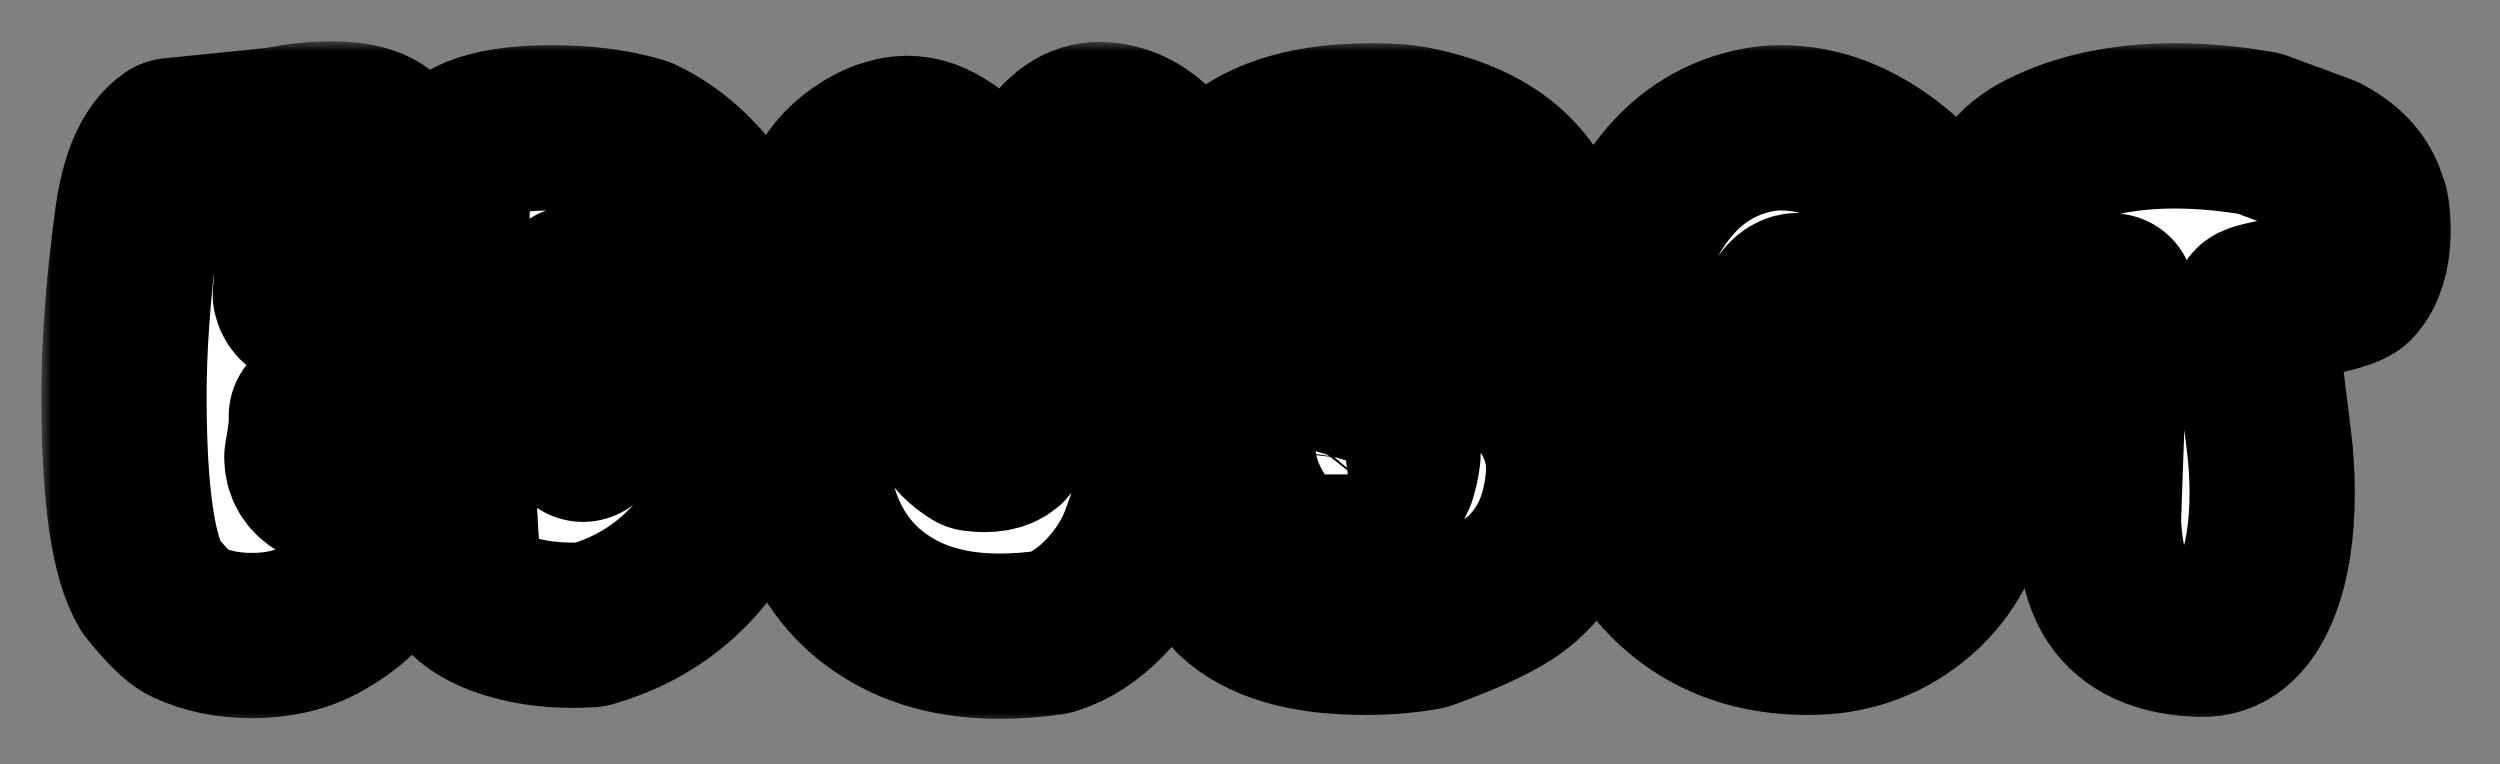 <svg width="121" height="37" viewBox="0 0 121 37" fill="none" xmlns="http://www.w3.org/2000/svg">
<rect x="0" y="0" width="121" height="37" fill="#808080" stroke="none"/>
<mask id="path-1-outside-1_85_23860" maskUnits="userSpaceOnUse" x="2" y="2" width="117" height="33" fill="black">
<rect fill="white" x="2" y="2" width="117" height="33"/>
<path d="M19.837 15.564C19.919 15.873 19.95 16.193 19.929 16.523C19.929 17.617 19.486 18.535 18.599 19.278C17.794 19.98 16.927 20.279 15.999 20.176C15.834 20.114 15.524 20.104 15.07 20.145C15.111 20.392 15.039 21.053 14.853 22.126C14.853 22.621 15.07 22.992 15.503 23.24C16.349 23.013 17.041 23.013 17.577 23.24C18.423 23.57 18.887 24.127 18.97 24.911C19.073 25.799 18.815 26.706 18.196 27.635C17.577 28.543 16.721 29.306 15.627 29.925C14.657 30.483 13.512 30.761 12.192 30.761C11.036 30.761 9.994 30.544 9.066 30.111C8.673 29.925 8.085 29.348 7.301 28.378C6.455 26.975 6.022 24.014 6.001 19.495C5.981 16.895 6.197 13.924 6.651 10.581C6.92 8.641 7.477 7.382 8.323 6.805L13.492 6.279C14.379 6.093 15.225 6 16.03 6C17.639 6 18.588 6.402 18.877 7.207C19.001 7.537 19.063 7.909 19.063 8.321C19.063 9.209 18.733 9.931 18.072 10.488C17.412 11.045 16.494 11.324 15.318 11.324C15.029 11.324 14.802 11.313 14.637 11.293C14.492 11.602 14.41 12.097 14.389 12.778C14.348 13.645 14.317 14.14 14.296 14.264C14.358 14.553 14.575 14.739 14.946 14.821C15.545 14.347 16.298 14.109 17.206 14.109C18.258 14.109 19.135 14.594 19.837 15.564Z"/>
<path d="M37.132 17.019C37.132 19.866 36.513 22.435 35.275 24.726C33.768 27.552 31.53 29.389 28.558 30.235C26.949 30.338 25.494 30.152 24.194 29.678C22.915 29.183 22.244 28.543 22.182 27.759C21.811 22.249 21.625 16.957 21.625 11.881C21.625 10.003 21.666 8.662 21.749 7.857C22.265 6.743 23.926 6.186 26.732 6.186C28.321 6.186 29.734 6.371 30.973 6.743C32.272 7.341 33.449 8.332 34.501 9.714C36.255 12.025 37.132 14.46 37.132 17.019ZM29.394 14.233C29.105 13.882 28.826 13.707 28.558 13.707C28.434 13.707 28.28 13.748 28.094 13.831C27.908 13.913 27.805 13.954 27.785 13.954C28.012 15.419 28.156 17.854 28.218 21.259C28.816 20.846 29.311 20.238 29.703 19.433C30.116 18.628 30.323 17.813 30.323 16.988C30.323 15.915 30.013 14.996 29.394 14.233Z"/>
<path d="M57.423 9.714L57.454 9.683C57.536 10.653 57.578 11.736 57.578 12.933C57.578 17.658 56.824 22.033 55.318 26.056C54.926 27.109 54.307 28.068 53.461 28.935C52.636 29.781 51.769 30.338 50.861 30.606C50.015 30.73 49.19 30.792 48.385 30.792C46.095 30.792 44.176 30.256 42.628 29.183C41.142 28.171 40.1 26.737 39.502 24.88C39.048 23.477 38.821 21.538 38.821 19.061C38.821 15.347 39.182 12.252 39.904 9.776C40.131 9.013 40.616 8.332 41.359 7.733C42.123 7.135 42.886 6.794 43.649 6.712C44.31 6.65 44.96 6.825 45.599 7.238C46.26 7.63 46.745 8.146 47.054 8.786C47.116 9.281 47.147 9.807 47.147 10.364C47.147 11.045 46.961 12.5 46.59 14.728C46.218 16.957 46.033 18.391 46.033 19.03C46.033 19.649 46.074 20.196 46.157 20.671C46.28 21.022 46.621 21.372 47.178 21.723C47.859 21.806 48.344 21.723 48.633 21.476C49.169 20.898 49.499 20.134 49.623 19.185C49.602 17.762 49.633 15.956 49.716 13.769C49.922 11.994 50.056 10.901 50.118 10.488C50.283 9.312 50.479 8.414 50.706 7.795C51.449 6.598 52.295 6.01 53.244 6.031C54.132 6.052 54.947 6.392 55.69 7.052C56.432 7.713 57.01 8.6 57.423 9.714Z"/>
<path d="M75.906 23.147C75.72 25.396 74.864 27.109 73.337 28.285C72.532 28.904 71.078 29.595 68.973 30.359C68.044 30.524 67.085 30.606 66.094 30.606C63.185 30.606 61.091 29.998 59.811 28.78C59.502 28.388 59.347 25.262 59.347 19.402C59.347 12.448 59.512 8.631 59.842 7.95C61.287 6.712 63.464 6.093 66.373 6.093C67.219 6.093 67.859 6.134 68.292 6.217C70.562 6.65 72.254 7.486 73.368 8.724C74.482 9.941 75.07 11.499 75.132 13.397C74.967 14.512 74.513 15.419 73.77 16.121C73.44 16.431 72.739 16.874 71.666 17.452C73.007 17.7 74.07 18.381 74.854 19.495C75.658 20.609 76.009 21.826 75.906 23.147ZM68.044 12.469L68.013 12.5C67.91 11.963 67.456 11.695 66.651 11.695C66.383 11.695 66.228 11.716 66.187 11.757C66.043 11.778 65.909 11.912 65.785 12.159C65.929 13.377 65.94 14.739 65.816 16.245L67.178 15.378C67.797 14.305 68.106 13.49 68.106 12.933C68.106 12.83 68.086 12.675 68.044 12.469ZM67.456 22.961V22.992C67.601 22.518 67.673 22.115 67.673 21.785C67.673 20.836 67.353 20.361 66.713 20.361C66.363 20.361 66.022 20.495 65.692 20.764C65.713 21.032 65.682 21.527 65.599 22.249C65.475 23.116 65.413 23.642 65.413 23.828C65.413 23.952 65.434 24.272 65.475 24.787C66.094 24.705 66.569 24.468 66.899 24.076C67.044 23.89 67.229 23.518 67.456 22.961Z"/>
<path d="M95.016 25.159L95.047 25.19C94.511 26.861 93.561 28.182 92.2 29.152C90.858 30.121 89.3 30.606 87.526 30.606C84.245 30.606 81.697 29.368 79.881 26.892C78.334 24.787 77.56 22.229 77.56 19.216C77.56 17.834 77.683 16.554 77.931 15.378C79.066 9.993 81.47 6.959 85.143 6.279C85.473 6.217 85.824 6.186 86.195 6.186C87.846 6.186 89.445 6.733 90.993 7.826C92.561 8.92 93.613 10.251 94.15 11.819C95.305 15.223 95.883 17.875 95.883 19.773C95.883 21.383 95.584 23.178 94.985 25.159H95.016ZM87.34 22.93V22.899C87.939 22.796 88.238 21.651 88.238 19.464C88.238 18.205 88.124 17.05 87.897 15.997C87.67 14.924 87.423 14.367 87.155 14.326C86.701 14.202 86.288 14.697 85.916 15.812C85.545 16.926 85.359 18.154 85.359 19.495C85.359 21.991 86.02 23.137 87.34 22.93Z"/>
<path d="M114.492 10.055H114.523C114.585 10.364 114.616 10.767 114.616 11.262C114.595 12.293 114.348 13.078 113.873 13.614C113.688 13.82 112.852 14.068 111.366 14.357C109.901 14.625 109.148 14.8 109.107 14.883C109.065 15.11 109.303 17.266 109.819 21.352C109.922 22.177 109.973 23.003 109.973 23.828C109.973 25.706 109.726 27.253 109.231 28.471C108.612 29.998 107.704 30.74 106.507 30.699C104.567 30.637 103.216 30.029 102.452 28.873C101.874 28.006 101.575 26.634 101.555 24.756C101.555 24.922 101.481 27.491 101.564 25.159L101.833 17.545C101.916 16.307 102.05 15.234 102.236 14.326C102.112 14.367 101.926 14.388 101.678 14.388C100.977 14.388 100.275 14.274 99.574 14.047C98.625 13.738 97.975 13.284 97.624 12.685C97.129 11.839 96.881 11.045 96.881 10.302C96.881 9.064 97.562 8.105 98.924 7.424C100.678 6.536 102.793 6.093 105.269 6.093C106.569 6.093 107.931 6.217 109.354 6.464C110.035 6.712 111.067 7.094 112.45 7.609C113.605 8.208 114.286 9.023 114.492 10.055Z"/>
</mask>
<path d="M19.837 15.564C19.919 15.873 19.95 16.193 19.929 16.523C19.929 17.617 19.486 18.535 18.599 19.278C17.794 19.98 16.927 20.279 15.999 20.176C15.834 20.114 15.524 20.104 15.07 20.145C15.111 20.392 15.039 21.053 14.853 22.126C14.853 22.621 15.07 22.992 15.503 23.24C16.349 23.013 17.041 23.013 17.577 23.24C18.423 23.57 18.887 24.127 18.97 24.911C19.073 25.799 18.815 26.706 18.196 27.635C17.577 28.543 16.721 29.306 15.627 29.925C14.657 30.483 13.512 30.761 12.192 30.761C11.036 30.761 9.994 30.544 9.066 30.111C8.673 29.925 8.085 29.348 7.301 28.378C6.455 26.975 6.022 24.014 6.001 19.495C5.981 16.895 6.197 13.924 6.651 10.581C6.92 8.641 7.477 7.382 8.323 6.805L13.492 6.279C14.379 6.093 15.225 6 16.03 6C17.639 6 18.588 6.402 18.877 7.207C19.001 7.537 19.063 7.909 19.063 8.321C19.063 9.209 18.733 9.931 18.072 10.488C17.412 11.045 16.494 11.324 15.318 11.324C15.029 11.324 14.802 11.313 14.637 11.293C14.492 11.602 14.41 12.097 14.389 12.778C14.348 13.645 14.317 14.14 14.296 14.264C14.358 14.553 14.575 14.739 14.946 14.821C15.545 14.347 16.298 14.109 17.206 14.109C18.258 14.109 19.135 14.594 19.837 15.564Z" fill="white"/>
<path d="M37.132 17.019C37.132 19.866 36.513 22.435 35.275 24.726C33.768 27.552 31.53 29.389 28.558 30.235C26.949 30.338 25.494 30.152 24.194 29.678C22.915 29.183 22.244 28.543 22.182 27.759C21.811 22.249 21.625 16.957 21.625 11.881C21.625 10.003 21.666 8.662 21.749 7.857C22.265 6.743 23.926 6.186 26.732 6.186C28.321 6.186 29.734 6.371 30.973 6.743C32.272 7.341 33.449 8.332 34.501 9.714C36.255 12.025 37.132 14.46 37.132 17.019ZM29.394 14.233C29.105 13.882 28.826 13.707 28.558 13.707C28.434 13.707 28.28 13.748 28.094 13.831C27.908 13.913 27.805 13.954 27.785 13.954C28.012 15.419 28.156 17.854 28.218 21.259C28.816 20.846 29.311 20.238 29.703 19.433C30.116 18.628 30.323 17.813 30.323 16.988C30.323 15.915 30.013 14.996 29.394 14.233Z" fill="white"/>
<path d="M57.423 9.714L57.454 9.683C57.536 10.653 57.578 11.736 57.578 12.933C57.578 17.658 56.824 22.033 55.318 26.056C54.926 27.109 54.307 28.068 53.461 28.935C52.636 29.781 51.769 30.338 50.861 30.606C50.015 30.73 49.19 30.792 48.385 30.792C46.095 30.792 44.176 30.256 42.628 29.183C41.142 28.171 40.1 26.737 39.502 24.88C39.048 23.477 38.821 21.538 38.821 19.061C38.821 15.347 39.182 12.252 39.904 9.776C40.131 9.013 40.616 8.332 41.359 7.733C42.123 7.135 42.886 6.794 43.649 6.712C44.31 6.65 44.96 6.825 45.599 7.238C46.26 7.63 46.745 8.146 47.054 8.786C47.116 9.281 47.147 9.807 47.147 10.364C47.147 11.045 46.961 12.5 46.59 14.728C46.218 16.957 46.033 18.391 46.033 19.03C46.033 19.649 46.074 20.196 46.157 20.671C46.28 21.022 46.621 21.372 47.178 21.723C47.859 21.806 48.344 21.723 48.633 21.476C49.169 20.898 49.499 20.134 49.623 19.185C49.602 17.762 49.633 15.956 49.716 13.769C49.922 11.994 50.056 10.901 50.118 10.488C50.283 9.312 50.479 8.414 50.706 7.795C51.449 6.598 52.295 6.01 53.244 6.031C54.132 6.052 54.947 6.392 55.69 7.052C56.432 7.713 57.01 8.6 57.423 9.714Z" fill="white"/>
<path d="M75.906 23.147C75.72 25.396 74.864 27.109 73.337 28.285C72.532 28.904 71.078 29.595 68.973 30.359C68.044 30.524 67.085 30.606 66.094 30.606C63.185 30.606 61.091 29.998 59.811 28.78C59.502 28.388 59.347 25.262 59.347 19.402C59.347 12.448 59.512 8.631 59.842 7.95C61.287 6.712 63.464 6.093 66.373 6.093C67.219 6.093 67.859 6.134 68.292 6.217C70.562 6.65 72.254 7.486 73.368 8.724C74.482 9.941 75.07 11.499 75.132 13.397C74.967 14.512 74.513 15.419 73.77 16.121C73.44 16.431 72.739 16.874 71.666 17.452C73.007 17.7 74.07 18.381 74.854 19.495C75.658 20.609 76.009 21.826 75.906 23.147ZM68.044 12.469L68.013 12.5C67.91 11.963 67.456 11.695 66.651 11.695C66.383 11.695 66.228 11.716 66.187 11.757C66.043 11.778 65.909 11.912 65.785 12.159C65.929 13.377 65.94 14.739 65.816 16.245L67.178 15.378C67.797 14.305 68.106 13.49 68.106 12.933C68.106 12.83 68.086 12.675 68.044 12.469ZM67.456 22.961V22.992C67.601 22.518 67.673 22.115 67.673 21.785C67.673 20.836 67.353 20.361 66.713 20.361C66.363 20.361 66.022 20.495 65.692 20.764C65.713 21.032 65.682 21.527 65.599 22.249C65.475 23.116 65.413 23.642 65.413 23.828C65.413 23.952 65.434 24.272 65.475 24.787C66.094 24.705 66.569 24.468 66.899 24.076C67.044 23.89 67.229 23.518 67.456 22.961Z" fill="white"/>
<path d="M95.016 25.159L95.047 25.19C94.511 26.861 93.561 28.182 92.2 29.152C90.858 30.121 89.3 30.606 87.526 30.606C84.245 30.606 81.697 29.368 79.881 26.892C78.334 24.787 77.56 22.229 77.56 19.216C77.56 17.834 77.683 16.554 77.931 15.378C79.066 9.993 81.47 6.959 85.143 6.279C85.473 6.217 85.824 6.186 86.195 6.186C87.846 6.186 89.445 6.733 90.993 7.826C92.561 8.92 93.613 10.251 94.15 11.819C95.305 15.223 95.883 17.875 95.883 19.773C95.883 21.383 95.584 23.178 94.985 25.159H95.016ZM87.34 22.93V22.899C87.939 22.796 88.238 21.651 88.238 19.464C88.238 18.205 88.124 17.05 87.897 15.997C87.67 14.924 87.423 14.367 87.155 14.326C86.701 14.202 86.288 14.697 85.916 15.812C85.545 16.926 85.359 18.154 85.359 19.495C85.359 21.991 86.02 23.137 87.34 22.93Z" fill="white"/>
<path d="M114.492 10.055H114.523C114.585 10.364 114.616 10.767 114.616 11.262C114.595 12.293 114.348 13.078 113.873 13.614C113.688 13.82 112.852 14.068 111.366 14.357C109.901 14.625 109.148 14.8 109.107 14.883C109.065 15.11 109.303 17.266 109.819 21.352C109.922 22.177 109.973 23.003 109.973 23.828C109.973 25.706 109.726 27.253 109.231 28.471C108.612 29.998 107.704 30.74 106.507 30.699C104.567 30.637 103.216 30.029 102.452 28.873C101.874 28.006 101.575 26.634 101.555 24.756C101.555 24.922 101.481 27.491 101.564 25.159L101.833 17.545C101.916 16.307 102.05 15.234 102.236 14.326C102.112 14.367 101.926 14.388 101.678 14.388C100.977 14.388 100.275 14.274 99.574 14.047C98.625 13.738 97.975 13.284 97.624 12.685C97.129 11.839 96.881 11.045 96.881 10.302C96.881 9.064 97.562 8.105 98.924 7.424C100.678 6.536 102.793 6.093 105.269 6.093C106.569 6.093 107.931 6.217 109.354 6.464C110.035 6.712 111.067 7.094 112.45 7.609C113.605 8.208 114.286 9.023 114.492 10.055Z" fill="white"/>
<path d="M19.837 15.564C19.919 15.873 19.95 16.193 19.929 16.523C19.929 17.617 19.486 18.535 18.599 19.278C17.794 19.98 16.927 20.279 15.999 20.176C15.834 20.114 15.524 20.104 15.07 20.145C15.111 20.392 15.039 21.053 14.853 22.126C14.853 22.621 15.07 22.992 15.503 23.24C16.349 23.013 17.041 23.013 17.577 23.24C18.423 23.57 18.887 24.127 18.97 24.911C19.073 25.799 18.815 26.706 18.196 27.635C17.577 28.543 16.721 29.306 15.627 29.925C14.657 30.483 13.512 30.761 12.192 30.761C11.036 30.761 9.994 30.544 9.066 30.111C8.673 29.925 8.085 29.348 7.301 28.378C6.455 26.975 6.022 24.014 6.001 19.495C5.981 16.895 6.197 13.924 6.651 10.581C6.92 8.641 7.477 7.382 8.323 6.805L13.492 6.279C14.379 6.093 15.225 6 16.03 6C17.639 6 18.588 6.402 18.877 7.207C19.001 7.537 19.063 7.909 19.063 8.321C19.063 9.209 18.733 9.931 18.072 10.488C17.412 11.045 16.494 11.324 15.318 11.324C15.029 11.324 14.802 11.313 14.637 11.293C14.492 11.602 14.41 12.097 14.389 12.778C14.348 13.645 14.317 14.14 14.296 14.264C14.358 14.553 14.575 14.739 14.946 14.821C15.545 14.347 16.298 14.109 17.206 14.109C18.258 14.109 19.135 14.594 19.837 15.564Z" stroke="black" stroke-width="8" stroke-linejoin="round" mask="url(#path-1-outside-1_85_23860)"/>
<path d="M37.132 17.019C37.132 19.866 36.513 22.435 35.275 24.726C33.768 27.552 31.53 29.389 28.558 30.235C26.949 30.338 25.494 30.152 24.194 29.678C22.915 29.183 22.244 28.543 22.182 27.759C21.811 22.249 21.625 16.957 21.625 11.881C21.625 10.003 21.666 8.662 21.749 7.857C22.265 6.743 23.926 6.186 26.732 6.186C28.321 6.186 29.734 6.371 30.973 6.743C32.272 7.341 33.449 8.332 34.501 9.714C36.255 12.025 37.132 14.46 37.132 17.019ZM29.394 14.233C29.105 13.882 28.826 13.707 28.558 13.707C28.434 13.707 28.28 13.748 28.094 13.831C27.908 13.913 27.805 13.954 27.785 13.954C28.012 15.419 28.156 17.854 28.218 21.259C28.816 20.846 29.311 20.238 29.703 19.433C30.116 18.628 30.323 17.813 30.323 16.988C30.323 15.915 30.013 14.996 29.394 14.233Z" stroke="black" stroke-width="8" stroke-linejoin="round" mask="url(#path-1-outside-1_85_23860)"/>
<path d="M57.423 9.714L57.454 9.683C57.536 10.653 57.578 11.736 57.578 12.933C57.578 17.658 56.824 22.033 55.318 26.056C54.926 27.109 54.307 28.068 53.461 28.935C52.636 29.781 51.769 30.338 50.861 30.606C50.015 30.73 49.19 30.792 48.385 30.792C46.095 30.792 44.176 30.256 42.628 29.183C41.142 28.171 40.1 26.737 39.502 24.88C39.048 23.477 38.821 21.538 38.821 19.061C38.821 15.347 39.182 12.252 39.904 9.776C40.131 9.013 40.616 8.332 41.359 7.733C42.123 7.135 42.886 6.794 43.649 6.712C44.31 6.65 44.96 6.825 45.599 7.238C46.26 7.63 46.745 8.146 47.054 8.786C47.116 9.281 47.147 9.807 47.147 10.364C47.147 11.045 46.961 12.5 46.59 14.728C46.218 16.957 46.033 18.391 46.033 19.03C46.033 19.649 46.074 20.196 46.157 20.671C46.28 21.022 46.621 21.372 47.178 21.723C47.859 21.806 48.344 21.723 48.633 21.476C49.169 20.898 49.499 20.134 49.623 19.185C49.602 17.762 49.633 15.956 49.716 13.769C49.922 11.994 50.056 10.901 50.118 10.488C50.283 9.312 50.479 8.414 50.706 7.795C51.449 6.598 52.295 6.01 53.244 6.031C54.132 6.052 54.947 6.392 55.69 7.052C56.432 7.713 57.01 8.6 57.423 9.714Z" stroke="black" stroke-width="8" stroke-linejoin="round" mask="url(#path-1-outside-1_85_23860)"/>
<path d="M75.906 23.147C75.72 25.396 74.864 27.109 73.337 28.285C72.532 28.904 71.078 29.595 68.973 30.359C68.044 30.524 67.085 30.606 66.094 30.606C63.185 30.606 61.091 29.998 59.811 28.78C59.502 28.388 59.347 25.262 59.347 19.402C59.347 12.448 59.512 8.631 59.842 7.95C61.287 6.712 63.464 6.093 66.373 6.093C67.219 6.093 67.859 6.134 68.292 6.217C70.562 6.65 72.254 7.486 73.368 8.724C74.482 9.941 75.07 11.499 75.132 13.397C74.967 14.512 74.513 15.419 73.77 16.121C73.44 16.431 72.739 16.874 71.666 17.452C73.007 17.7 74.07 18.381 74.854 19.495C75.658 20.609 76.009 21.826 75.906 23.147ZM68.044 12.469L68.013 12.5C67.91 11.963 67.456 11.695 66.651 11.695C66.383 11.695 66.228 11.716 66.187 11.757C66.043 11.778 65.909 11.912 65.785 12.159C65.929 13.377 65.94 14.739 65.816 16.245L67.178 15.378C67.797 14.305 68.106 13.49 68.106 12.933C68.106 12.83 68.086 12.675 68.044 12.469ZM67.456 22.961V22.992C67.601 22.518 67.673 22.115 67.673 21.785C67.673 20.836 67.353 20.361 66.713 20.361C66.363 20.361 66.022 20.495 65.692 20.764C65.713 21.032 65.682 21.527 65.599 22.249C65.475 23.116 65.413 23.642 65.413 23.828C65.413 23.952 65.434 24.272 65.475 24.787C66.094 24.705 66.569 24.468 66.899 24.076C67.044 23.89 67.229 23.518 67.456 22.961Z" stroke="black" stroke-width="8" stroke-linejoin="round" mask="url(#path-1-outside-1_85_23860)"/>
<path d="M95.016 25.159L95.047 25.19C94.511 26.861 93.561 28.182 92.2 29.152C90.858 30.121 89.3 30.606 87.526 30.606C84.245 30.606 81.697 29.368 79.881 26.892C78.334 24.787 77.56 22.229 77.56 19.216C77.56 17.834 77.683 16.554 77.931 15.378C79.066 9.993 81.47 6.959 85.143 6.279C85.473 6.217 85.824 6.186 86.195 6.186C87.846 6.186 89.445 6.733 90.993 7.826C92.561 8.92 93.613 10.251 94.15 11.819C95.305 15.223 95.883 17.875 95.883 19.773C95.883 21.383 95.584 23.178 94.985 25.159H95.016ZM87.34 22.93V22.899C87.939 22.796 88.238 21.651 88.238 19.464C88.238 18.205 88.124 17.05 87.897 15.997C87.67 14.924 87.423 14.367 87.155 14.326C86.701 14.202 86.288 14.697 85.916 15.812C85.545 16.926 85.359 18.154 85.359 19.495C85.359 21.991 86.02 23.137 87.34 22.93Z" stroke="black" stroke-width="8" stroke-linejoin="round" mask="url(#path-1-outside-1_85_23860)"/>
<path d="M114.492 10.055H114.523C114.585 10.364 114.616 10.767 114.616 11.262C114.595 12.293 114.348 13.078 113.873 13.614C113.688 13.82 112.852 14.068 111.366 14.357C109.901 14.625 109.148 14.8 109.107 14.883C109.065 15.11 109.303 17.266 109.819 21.352C109.922 22.177 109.973 23.003 109.973 23.828C109.973 25.706 109.726 27.253 109.231 28.471C108.612 29.998 107.704 30.74 106.507 30.699C104.567 30.637 103.216 30.029 102.452 28.873C101.874 28.006 101.575 26.634 101.555 24.756C101.555 24.922 101.481 27.491 101.564 25.159L101.833 17.545C101.916 16.307 102.05 15.234 102.236 14.326C102.112 14.367 101.926 14.388 101.678 14.388C100.977 14.388 100.275 14.274 99.574 14.047C98.625 13.738 97.975 13.284 97.624 12.685C97.129 11.839 96.881 11.045 96.881 10.302C96.881 9.064 97.562 8.105 98.924 7.424C100.678 6.536 102.793 6.093 105.269 6.093C106.569 6.093 107.931 6.217 109.354 6.464C110.035 6.712 111.067 7.094 112.45 7.609C113.605 8.208 114.286 9.023 114.492 10.055Z" stroke="black" stroke-width="8" stroke-linejoin="round" mask="url(#path-1-outside-1_85_23860)"/>
</svg>
